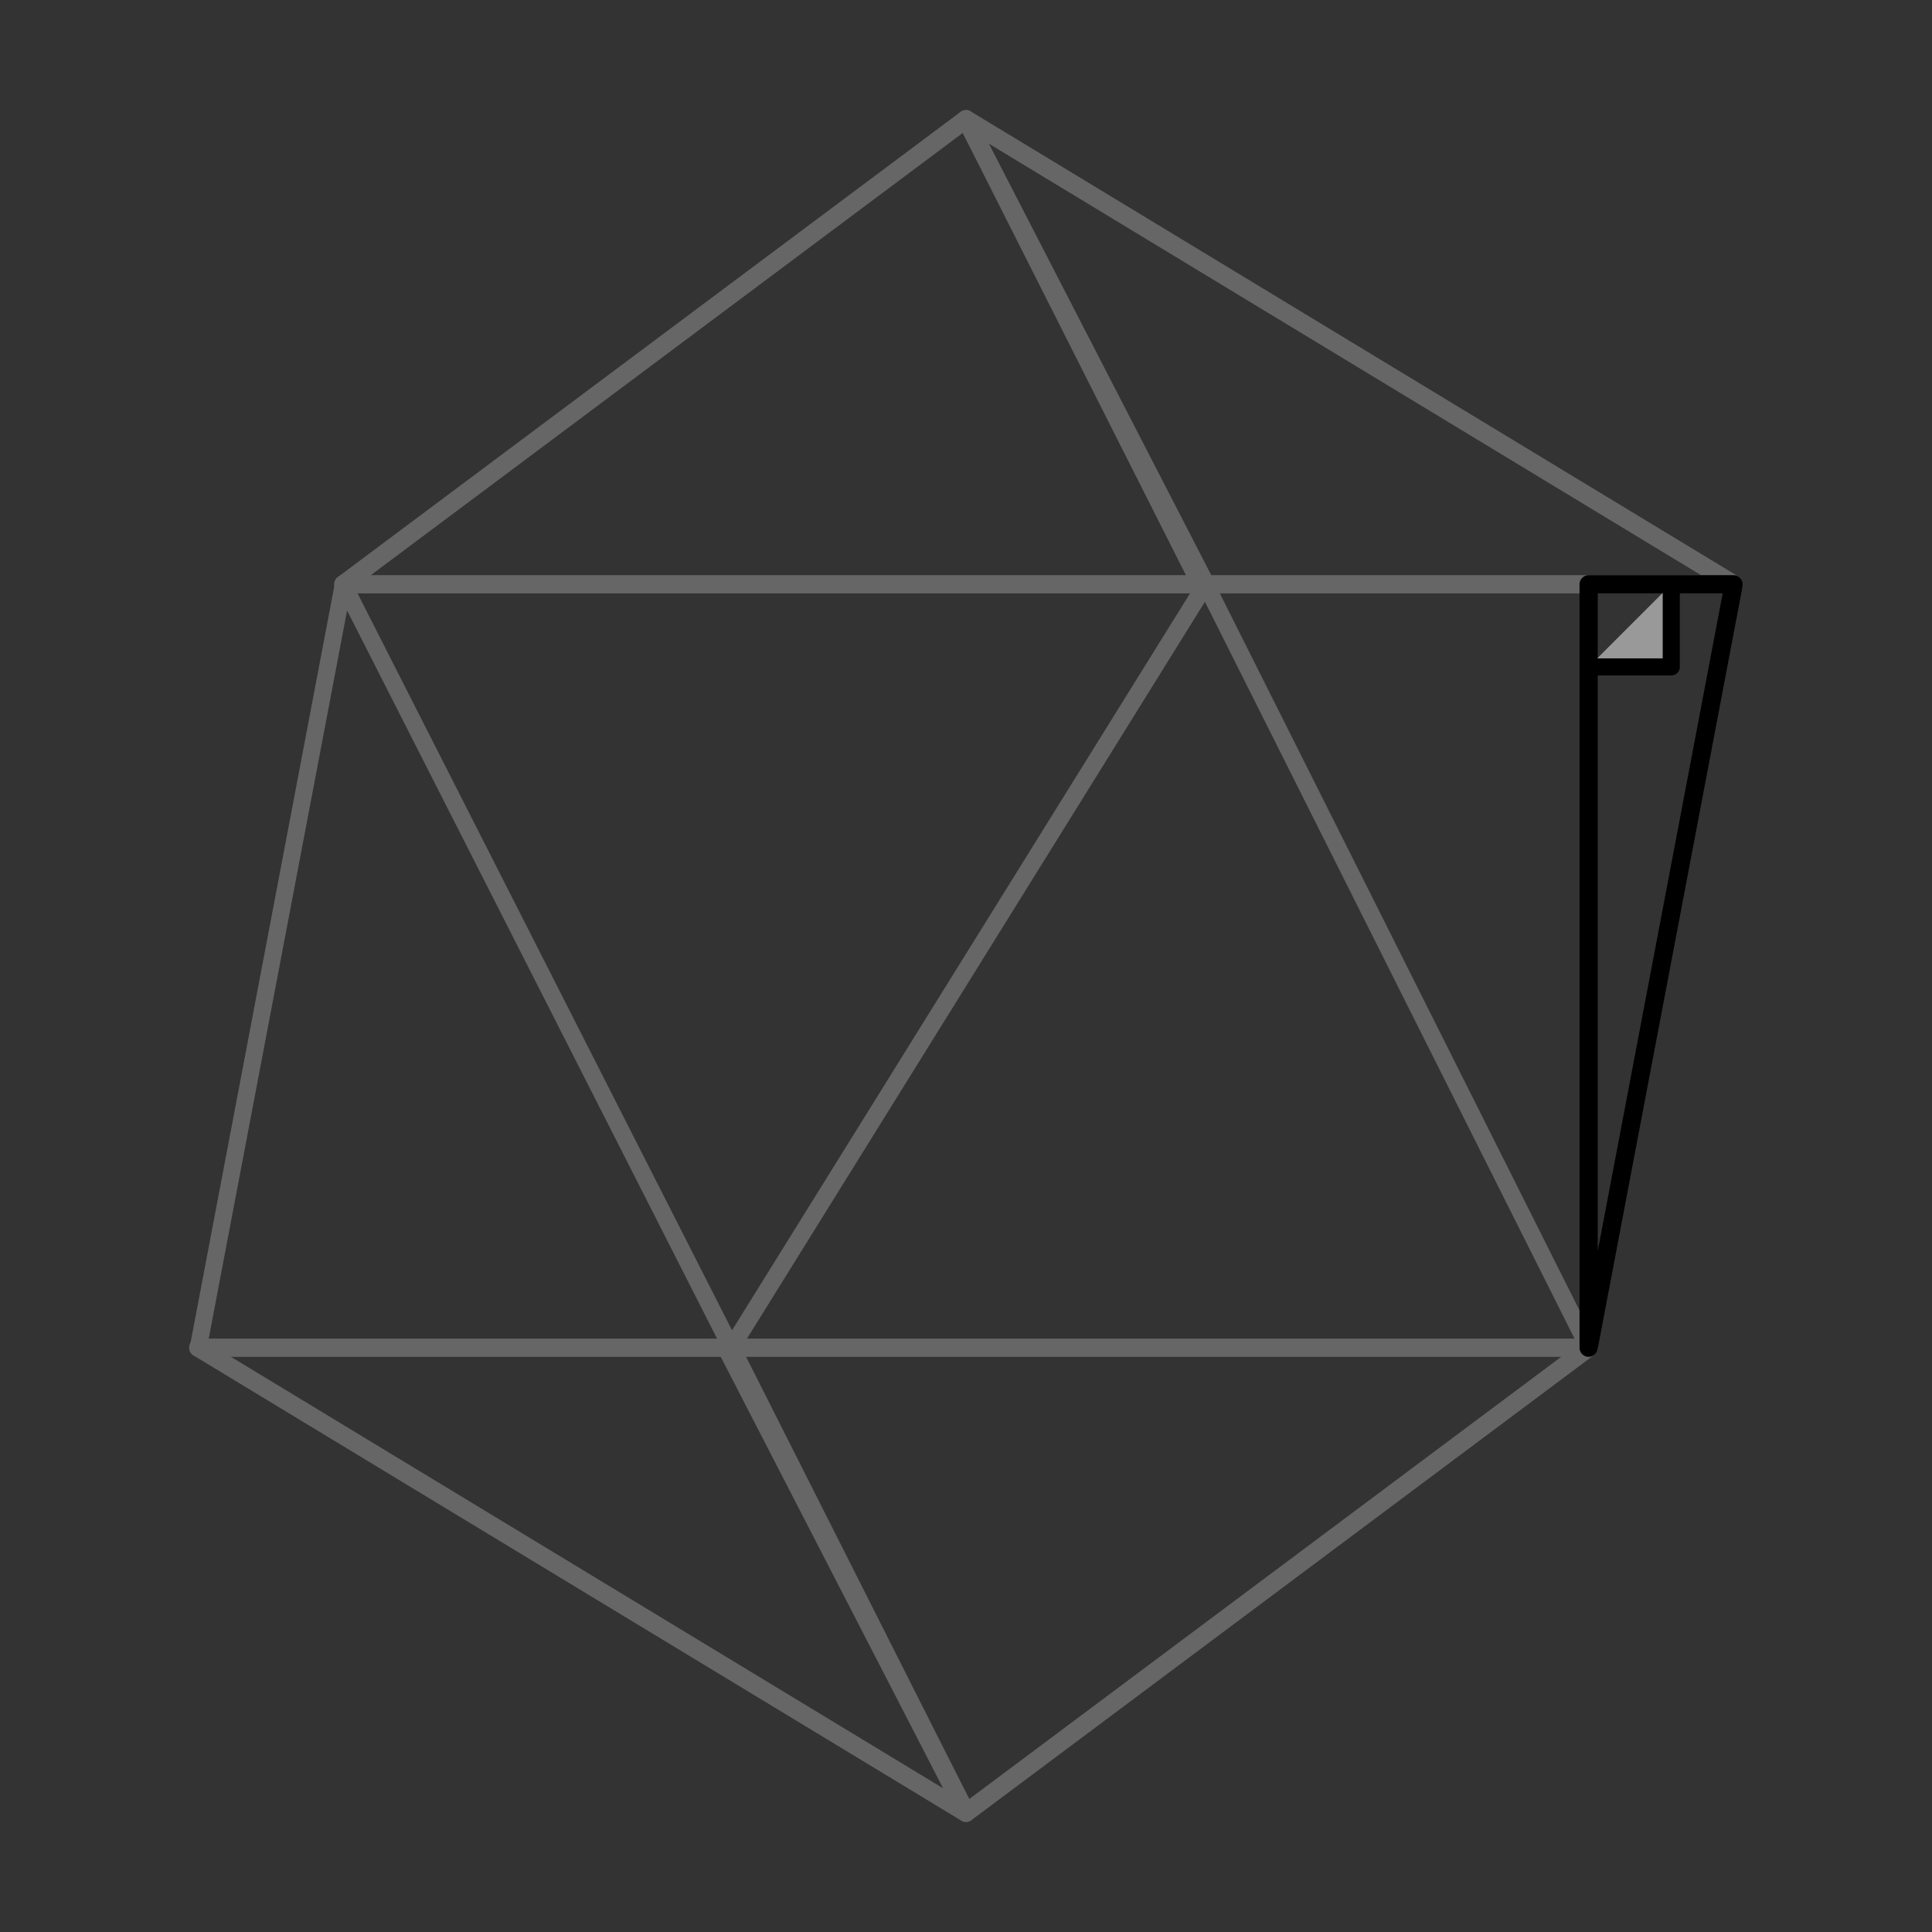 <?xml version="1.0" encoding="UTF-8" standalone="no"?>
<!-- Created with Inkscape (http://www.inkscape.org/) -->

<svg
   xmlns:dc="http://purl.org/dc/elements/1.1/"
   xmlns:cc="http://creativecommons.org/ns#"
   xmlns:rdf="http://www.w3.org/1999/02/22-rdf-syntax-ns#"
   xmlns:svg="http://www.w3.org/2000/svg"
   xmlns="http://www.w3.org/2000/svg"
   xmlns:xlink="http://www.w3.org/1999/xlink"
   xmlns:sodipodi="http://sodipodi.sourceforge.net/DTD/sodipodi-0.dtd"
   xmlns:inkscape="http://www.inkscape.org/namespaces/inkscape"
   width="226"
   height="226"
   id="svg2"
   version="1.1"
   inkscape:version="0.47 r22583"
   sodipodi:docname="sideview.svg">
  <rect width="100%" height="100%" fill="#333333" stroke="none"/>
  <defs
     id="defs4" />
  <sodipodi:namedview
     id="base"
     pagecolor="#ffffff"
     bordercolor="#666666"
     borderopacity="1.0"
     inkscape:pageopacity="1"
     inkscape:pageshadow="2"
     inkscape:zoom="2"
     inkscape:cx="124.93697"
     inkscape:cy="112.23288"
     inkscape:document-units="px"
     inkscape:current-layer="layer1"
     showgrid="false"
     objecttolerance="20"
     showguides="true"
     inkscape:guide-bbox="true"
     inkscape:window-width="1280"
     inkscape:window-height="742"
     inkscape:window-x="0"
     inkscape:window-y="0"
     inkscape:window-maximized="1"
     inkscape:snap-global="true"
     inkscape:object-paths="false"
     inkscape:object-nodes="true"
     inkscape:snap-bbox="false" />
  <g
     inkscape:label="Layer 1"
     inkscape:groupmode="layer"
     id="layer1"
     transform="translate(0,-826.362)">
    <g
       id="g3631"
       transform="translate(20.204,-17.017)">
      <path
         sodipodi:nodetypes="ccc"
         id="path2837"
         d="m 120.838,911.729 -28.043,-54.408 89.804,54.408"
         style="fill:none;stroke:#666666;stroke-width:2.132;stroke-linecap:round;stroke-linejoin:round;stroke-miterlimit:4;stroke-opacity:1;stroke-dasharray:none" />
      <path
         sodipodi:nodetypes="ccc"
         id="path2841"
         d="m 120.254,911.729 -27.459,-54.408 -72.834,54.408"
         style="fill:none;stroke:#666666;stroke-width:2.132;stroke-linecap:round;stroke-linejoin:round;stroke-miterlimit:4;stroke-opacity:1;stroke-dasharray:none" />
      <path
         id="path2840"
         d="m 19.961,911.729 162.638,0"
         style="fill:none;stroke:#666666;stroke-width:2.132;stroke-linecap:round;stroke-linejoin:round;stroke-miterlimit:4;stroke-opacity:1;stroke-dasharray:none" />
    </g>
    <path
       style="fill:none;stroke:#666666;stroke-width:2;stroke-linecap:round;stroke-linejoin:round;stroke-miterlimit:4;stroke-opacity:1;stroke-dasharray:none"
       d="M 185.835,984.012 141.042,894.712 85.542,984.012 40.165,894.712 23.197,984.012"
       id="path2821" />
    <use
       x="0"
       y="0"
       xlink:href="#g3631"
       id="use3644"
       transform="matrix(-1,0,0,-1,226,1878.724)"
       width="202"
       height="202" />
    <path
       style="fill:none;stroke:#000000;stroke-width:2.132;stroke-linecap:round;stroke-linejoin:round;stroke-miterlimit:4;stroke-opacity:1;stroke-dasharray:none"
       d="m 185.835,894.712 0,89.3 16.968,-89.3 -16.968,0 z"
       id="path2820"
       inkscape:transform-center-x="-8.4842228"
       inkscape:transform-center-y="-44.649818"
       sodipodi:nodetypes="cccc" />
    <path
       style="fill:#ffffff;fill-opacity:0.502;stroke:#000000;stroke-width:2;stroke-linecap:round;stroke-linejoin:round;stroke-miterlimit:4;stroke-opacity:1"
       d="m 195.5,894.712 0,9.665 -9.665,0"
       id="rect3660"
       sodipodi:nodetypes="ccc" />
  </g>
</svg>
